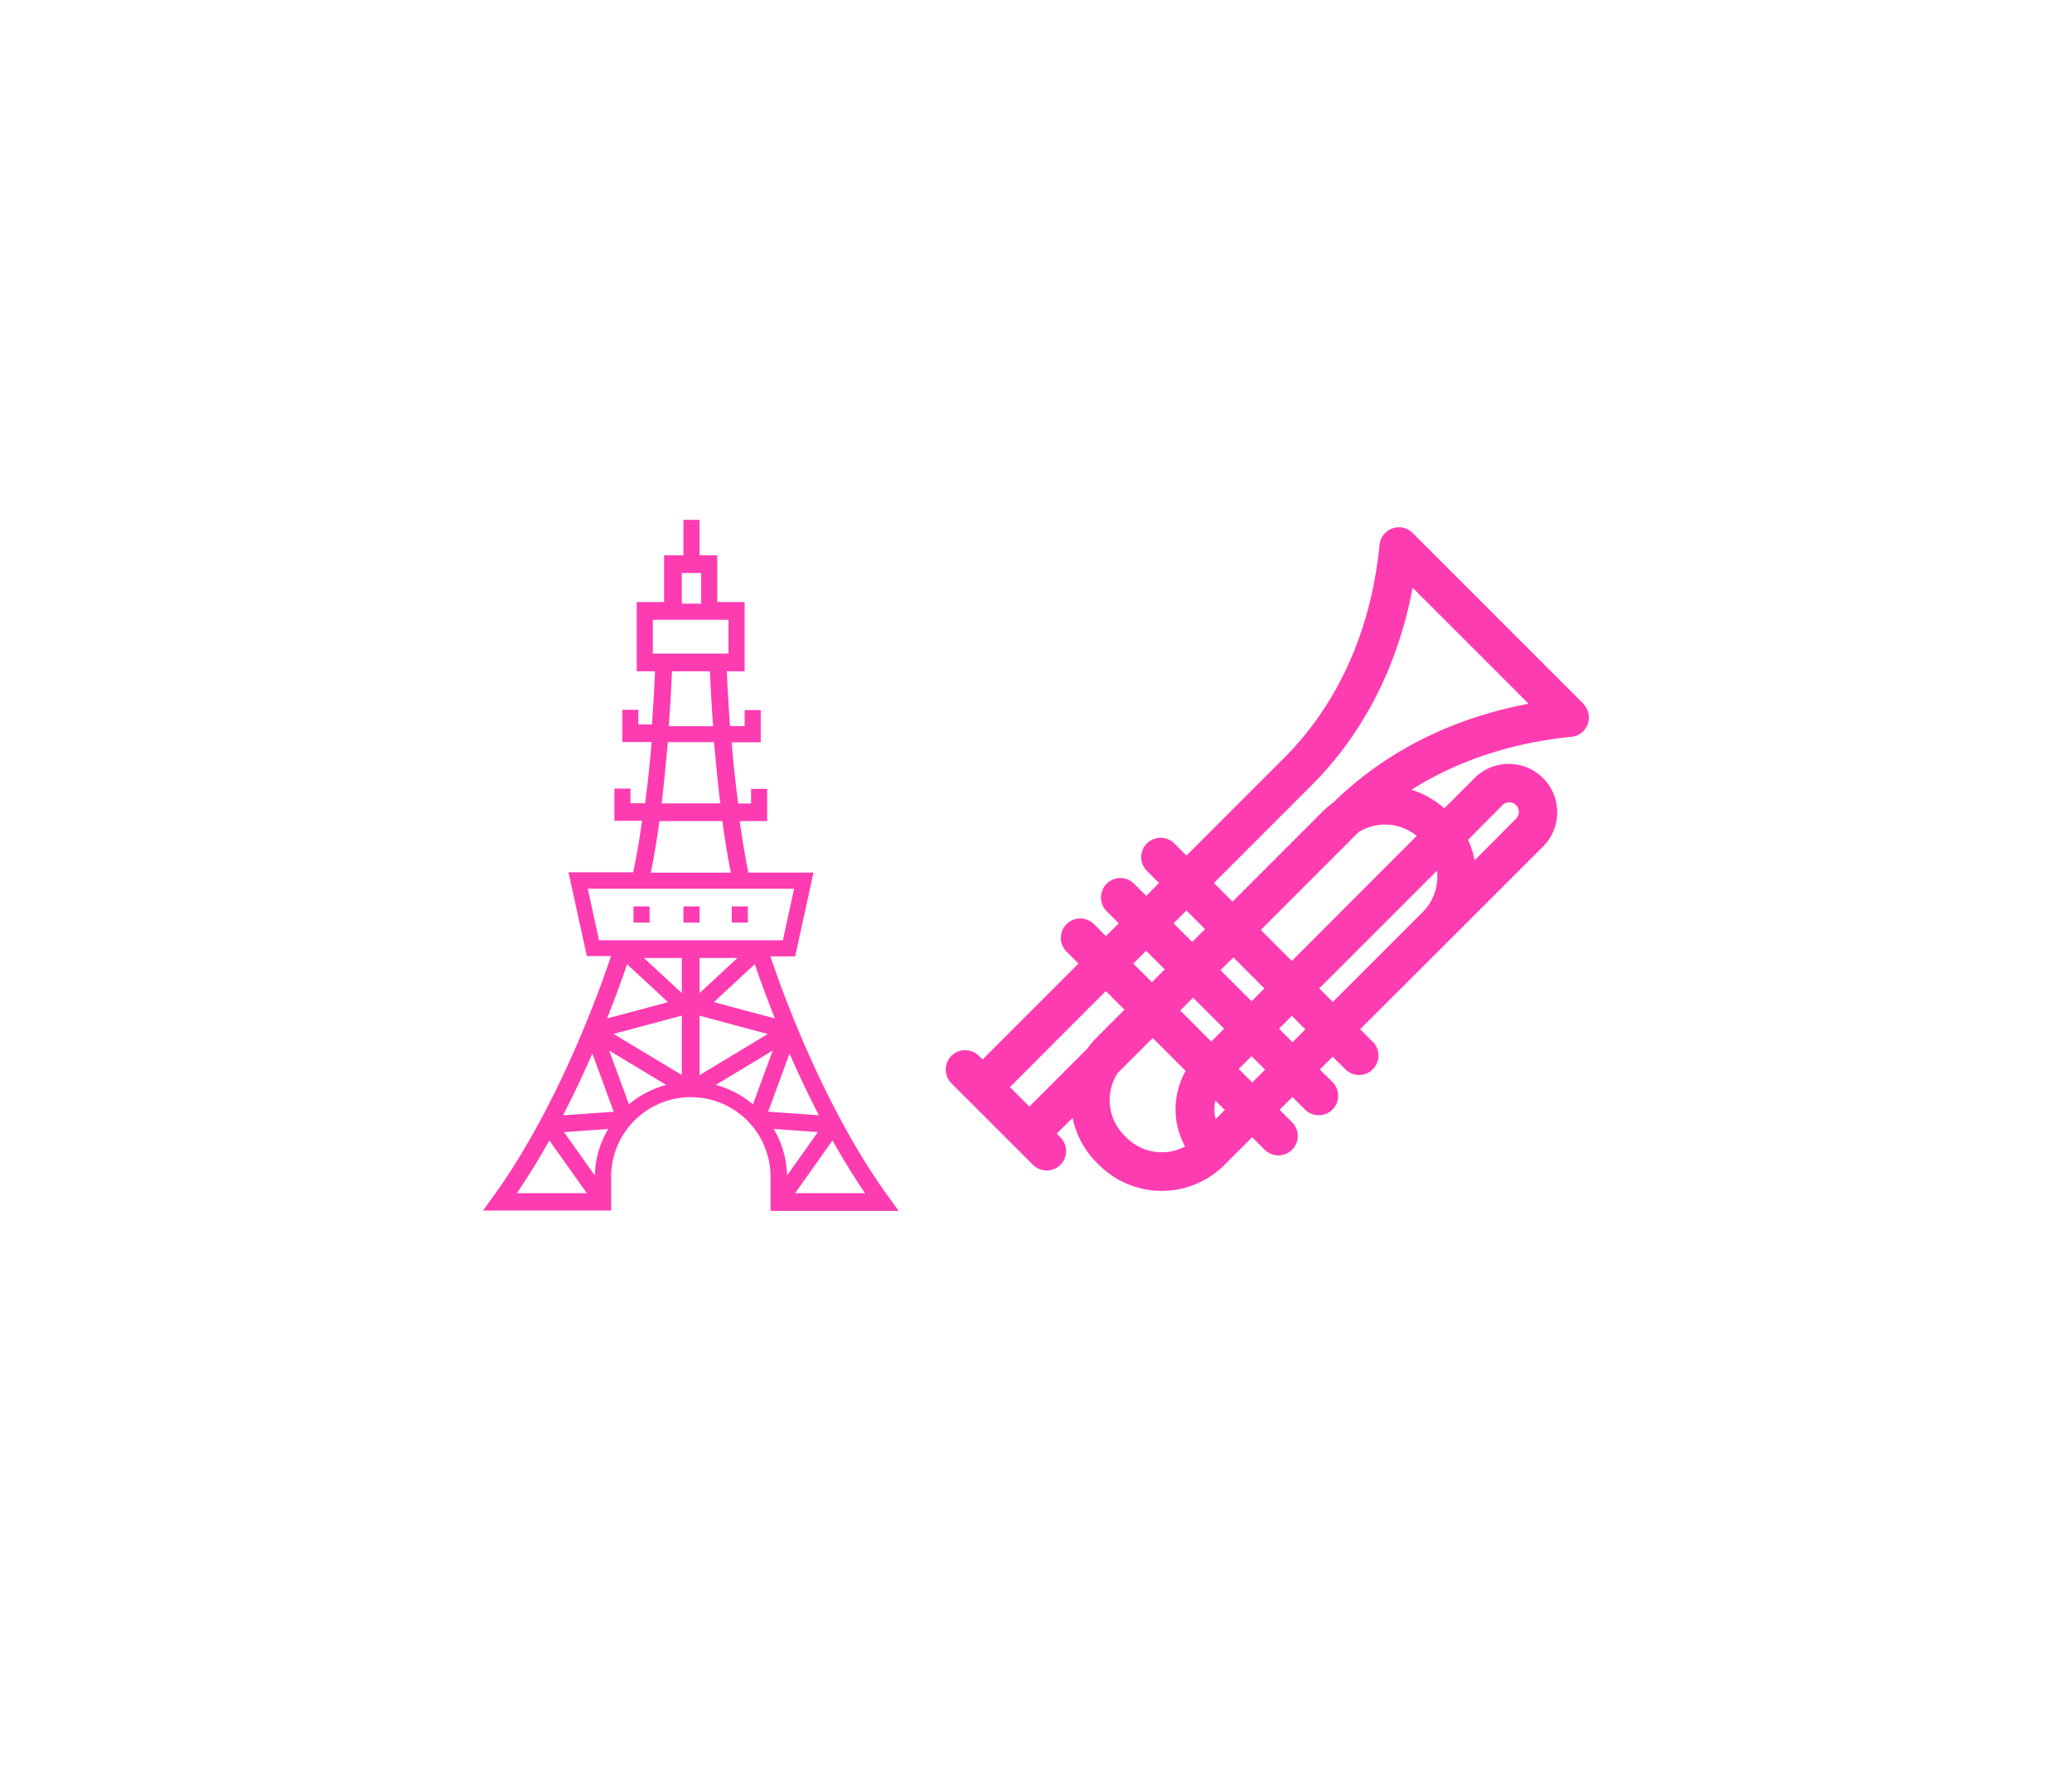 <svg id="Layer_1" data-name="Layer 1" xmlns="http://www.w3.org/2000/svg" viewBox="0 0 566 483"><defs><style>.cls-1{fill:#fd3cb2;}</style></defs><title>14</title><path class="cls-1" d="M210.45,261.22h6.77l5-22.88H204.43c-.91-4.44-1.69-9.22-2.36-14.07h7.5v-8.8h-4.4v4h-3.52q-.78-5.84-1.41-12.37c-.13-1.48-.26-2.94-.37-4.35h7.94v-8.8h-4.4v4.4h-4c-.48-6.83-.74-12.23-.87-15h4.87V164.44h-7.48V151.68h-4.84V142h-4.4v9.68h-5.28v12.76h-7.48v18.91h5c-.12,2.83-.37,8.07-.84,14.52h-3.71v-4H170v8.8h8q-.17,2.06-.36,4.2-.63,6.61-1.42,12.52h-4v-4h-4.39v8.8h7.56c-.68,4.88-1.48,9.67-2.43,14.07H155.3l5,22.88h6.62c-3.27,9.76-14.66,41.49-32.31,65.83l-2.67,3.68h35V322a21.78,21.78,0,1,1,43.55-.16v8.9h35l-2.67-3.68C225.13,302.72,213.72,271,210.45,261.22ZM215,321.07a26.09,26.09,0,0,0-3.65-12.71l12.06.86Zm-5.16-17.43,5.84-15.86c2.32,5.3,5,11,8,16.85Zm1.83-25.47L195,273.72l11.18-10.37C207.27,266.55,209.12,271.76,211.67,278.17Zm-20.58-16.51h10.35l-10.35,9.6Zm-4.84,9.6-10.35-9.6h10.35Zm0,22.38L167.61,282.4l18.64-5v16.21Zm4.84-16.21,18.64,5-18.64,11.24Zm-9.17-69.21c.18-1.8.35-3.63.51-5.51h12.63c.17,2,.34,3.86.53,5.74.33,3.55.71,7.25,1.16,11h-16C181.19,215.63,181.59,211.85,181.92,208.22Zm4.33-51.7h5.28v8.36h-5.28v-8.36Zm-7.92,22v-9.23H199v9.23H178.33Zm15.6,4.84c.12,2.86.38,8.26.86,15H182.7c.48-6.68.74-12.09.86-15Zm-13.79,40.92h17.19c.65,4.82,1.41,9.6,2.31,14.07H177.77C178.69,233.91,179.47,229.12,180.14,224.27Zm-16.51,32.55-3.06-14.08h56.35l-3.06,14.08H163.63Zm7.67,6.53,11.18,10.37-16.66,4.45C168.37,271.76,170.22,266.55,171.3,263.35Zm-9.49,24.42,5.84,15.87-13.86,1C156.81,298.81,159.49,293.08,161.81,287.77Zm.68,33.3-8.41-11.85,12.06-.86A26.09,26.09,0,0,0,162.49,321.07Zm-21.31,4.82c3.19-4.66,6.15-9.53,8.89-14.41l10.23,14.41Zm30.63-24.26-5.41-14.7,15.59,9.4A26.12,26.12,0,0,0,171.81,301.63Zm23.69-5.3,15.59-9.4-5.41,14.7A26.12,26.12,0,0,0,195.5,296.33Zm21.69,29.56,10.23-14.41c2.74,4.89,5.7,9.75,8.89,14.41Z"/><rect class="cls-1" x="173.05" y="247.58" width="4.4" height="4.4"/><rect class="cls-1" x="186.69" y="247.58" width="4.4" height="4.4"/><rect class="cls-1" x="199.89" y="247.58" width="4.4" height="4.4"/><path class="cls-1" d="M432.53,192.22l-46.67-46.67a5.3,5.3,0,0,0-9,3.23c-2.32,23.36-11.33,43.49-26.07,58.22l-26.68,26.69-3.31-3.31a5.3,5.3,0,0,0-7.5,7.5l3.31,3.31-3.5,3.5-3.31-3.31a5.3,5.3,0,0,0-7.5,7.5l3.3,3.31-3.5,3.5-3.31-3.31a5.3,5.3,0,0,0-7.49,7.5l3.3,3.31-26.2,26.2-1-1a5.3,5.3,0,0,0-7.5,7.5l22.27,22.26a5.3,5.3,0,0,0,7.5-7.5l-1-1,4.33-4.33a24.08,24.08,0,0,0,6.59,12.24l.63.63a24.25,24.25,0,0,0,34.27,0l.31-.32h0l7.25-7.25,3.45,3.45a5.3,5.3,0,0,0,7.49-7.5l-3.44-3.45,3.5-3.5,3.45,3.45a5.31,5.31,0,0,0,7.5,0,5.31,5.31,0,0,0,0-7.5l-3.45-3.45,3.5-3.5,3.45,3.45a5.3,5.3,0,0,0,7.5-7.5l-3.45-3.45L421.73,231A13.23,13.23,0,0,0,403,212.32l-8.48,8.48a24.16,24.16,0,0,0-8.95-5.08c12.47-7.9,27.29-12.84,43.71-14.47a5.3,5.3,0,0,0,3.22-9ZM324.09,248.69l5.09,5.09-3.51,3.5-5.09-5.09ZM322.4,276l3.5-3.5,8.48,8.48-3.51,3.5Zm11-11,3.5-3.5,8.48,8.48-3.5,3.5Zm-20.32-5.31,5.09,5.09-3.5,3.5-5.09-5.09Zm-11,11,5.09,5.09-7.56,7.57a24.17,24.17,0,0,0-2.53,3l-15.89,15.9-5.31-5.32Zm5.66,40.06-.63-.63a13.66,13.66,0,0,1-1.84-17l9.62-9.62,9,9a21.17,21.17,0,0,0-.16,20.65A13.64,13.64,0,0,1,307.74,310.75Zm24.34-5.08a11,11,0,0,1-.34-2.69,10.38,10.38,0,0,1,.27-2.37l2.56,2.57Zm10-10-3.7-3.7,3.5-3.5,3.7,3.7Zm11-11-3.7-3.7,3.5-3.5,3.7,3.7Zm7.3-14.7,32.15-32.15a13.64,13.64,0,0,1-3.88,11.28l-.32.32h0l-24.25,24.25Zm50.15-50.16a2.62,2.62,0,0,1,3.7,3.7L402.81,235a24.44,24.44,0,0,0-1.79-5.61Zm-57.65,42.66L344.4,254,371,227.38a13.63,13.63,0,0,1,16,.94Zm11.38-43.32a23.31,23.31,0,0,0-3,2.55l-24.56,24.57-5.09-5.09,26.68-26.69c14.16-14.16,23.59-32.65,27.59-53.95l31.68,31.68C396.57,196.17,378.32,205.37,364.26,219.16Z"/></svg>